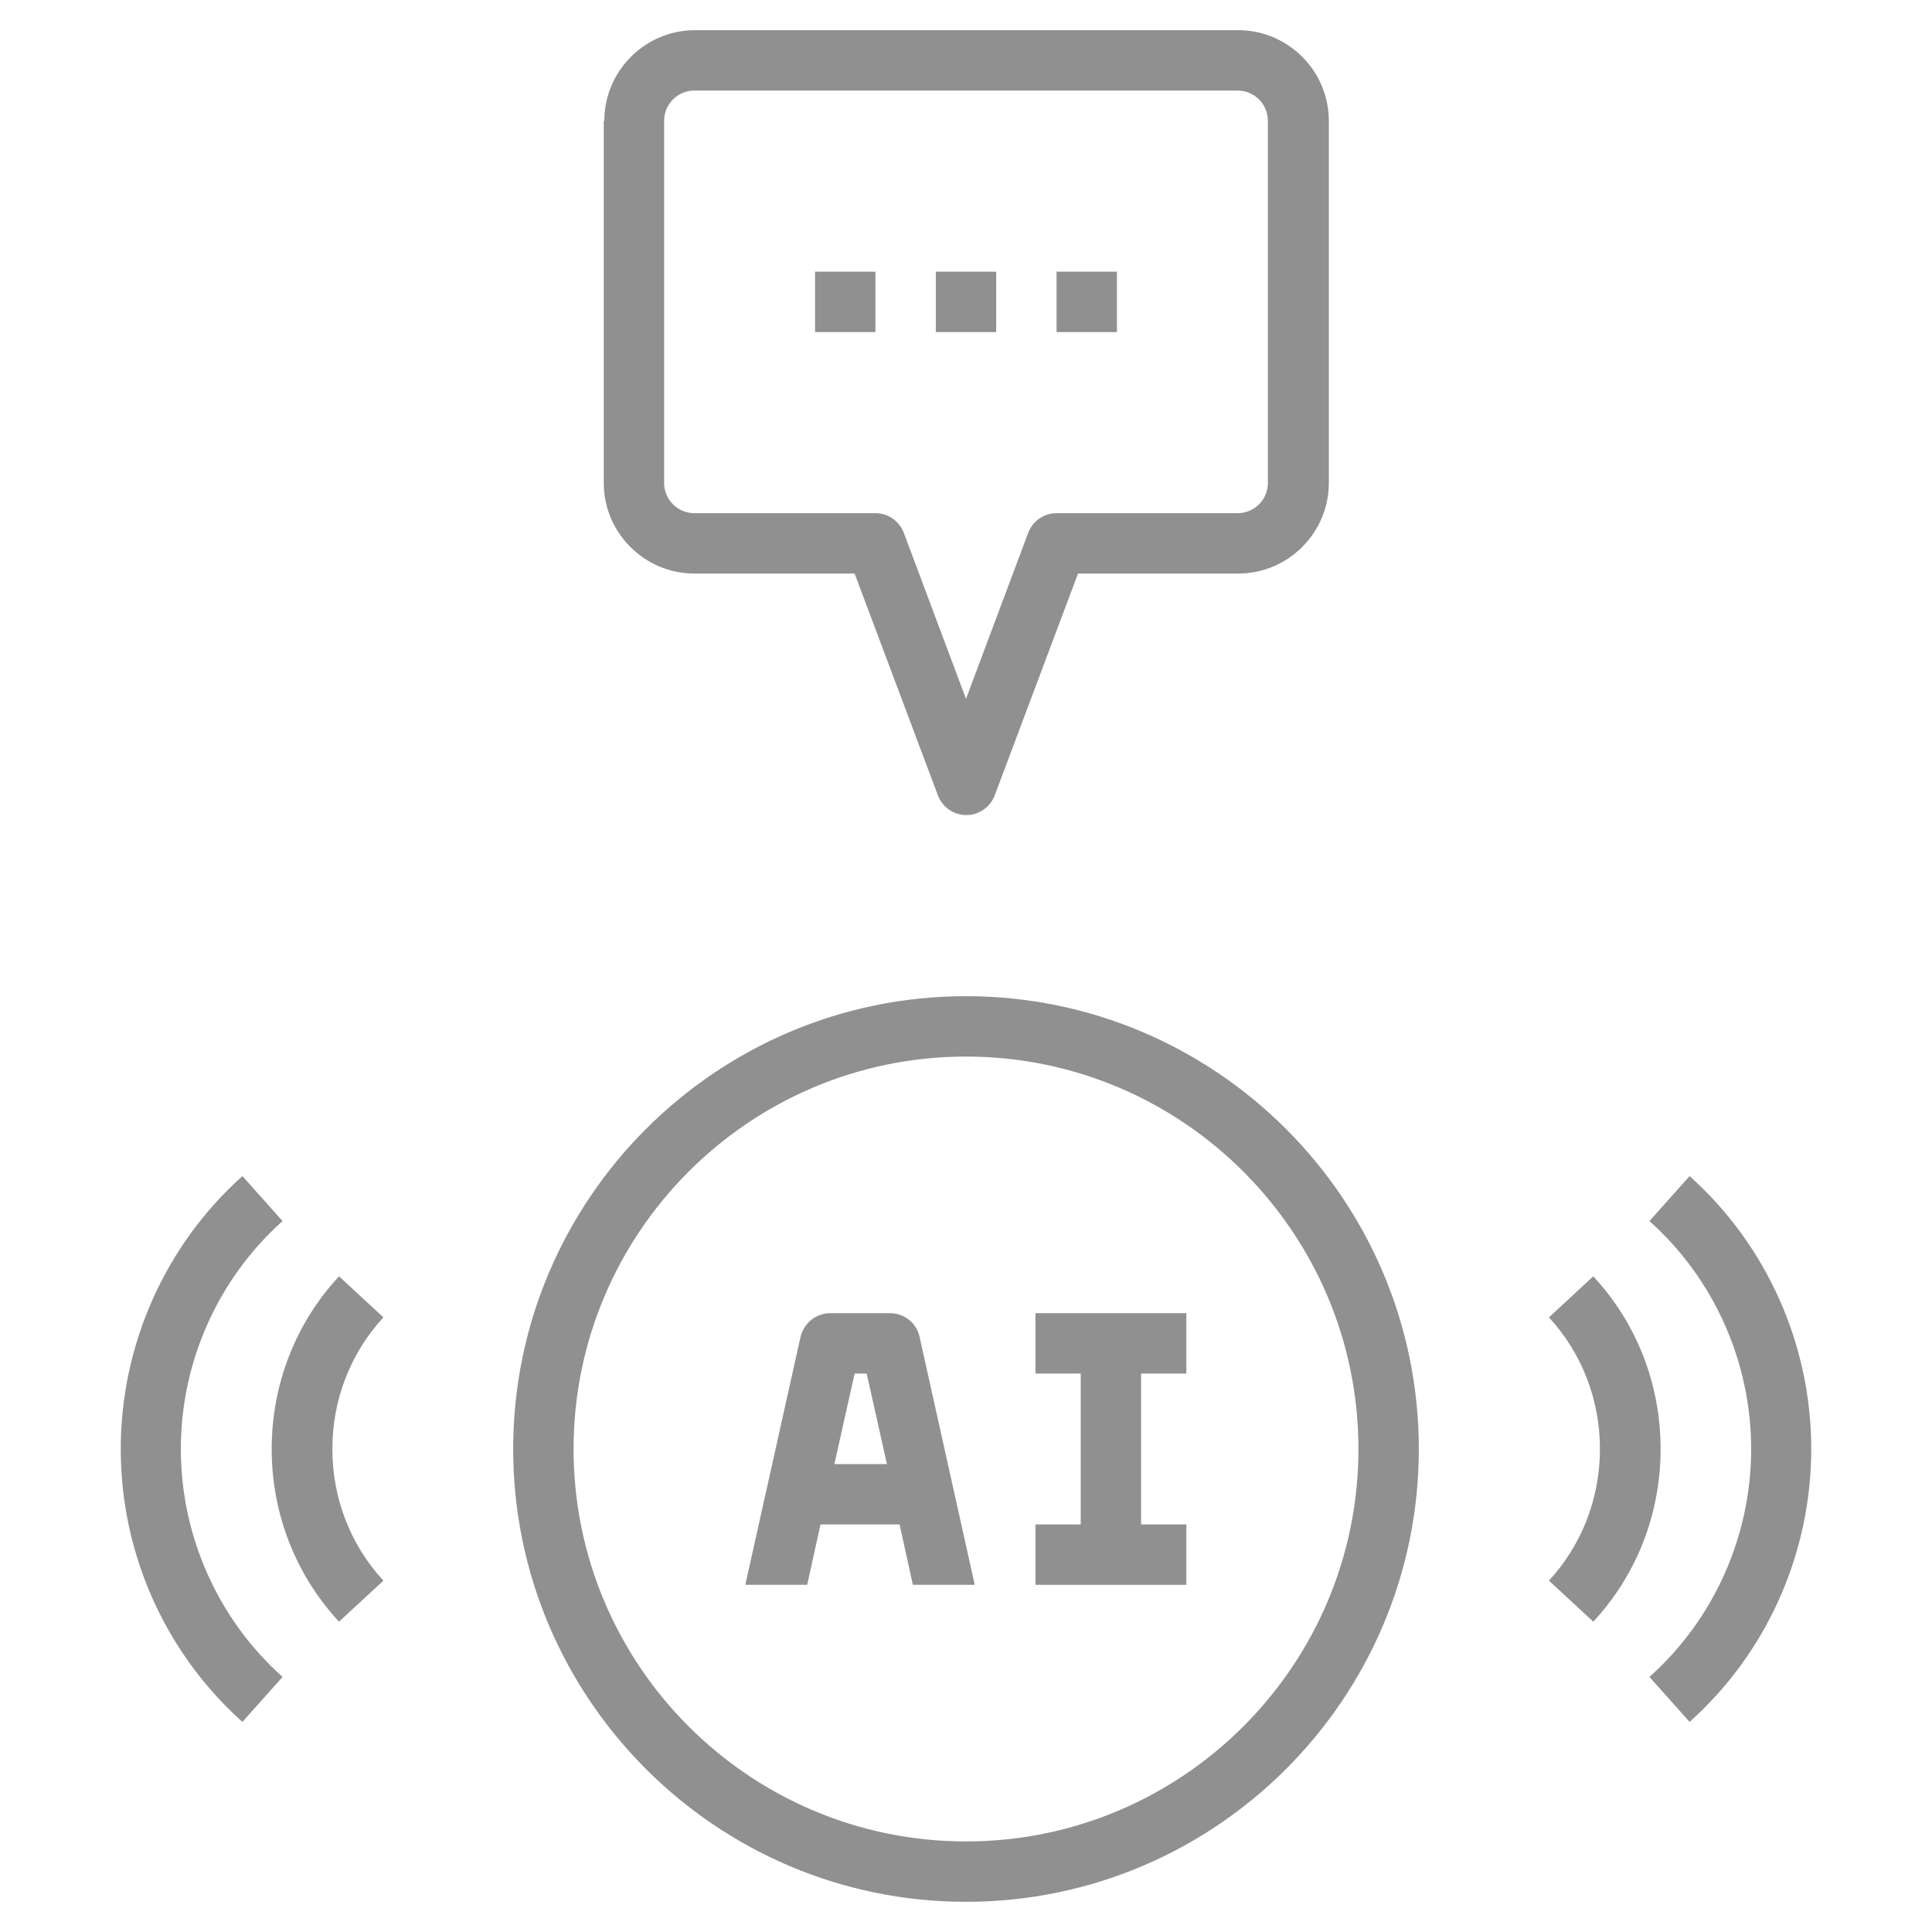 <svg width="40" height="40" viewBox="0 0 40 40" fill="none" xmlns="http://www.w3.org/2000/svg">
<path d="M21.438 28.438H22.375V31.562H21.438V32.812H24.562V31.562H23.625V28.438H24.562V27.188H21.438V28.438Z" fill="#909090"/>
<path d="M18.438 27.188H17.188C16.894 27.188 16.644 27.394 16.575 27.675L15.431 32.812H16.712L16.988 31.562H18.625L18.9 32.812H20.181L19.038 27.675C18.975 27.387 18.719 27.188 18.425 27.188H18.438ZM17.275 30.312L17.694 28.438H17.944L18.363 30.312H17.281H17.275Z" fill="#909090"/>
<path d="M29.375 30C29.375 24.831 25.169 20.625 20 20.625C14.831 20.625 10.625 24.831 10.625 30C10.625 35.169 14.831 39.375 20 39.375C25.169 39.375 29.375 35.169 29.375 30ZM20 38.125C15.519 38.125 11.875 34.481 11.875 30C11.875 25.519 15.519 21.875 20 21.875C24.481 21.875 28.125 25.519 28.125 30C28.125 34.481 24.481 38.125 20 38.125Z" fill="#909090"/>
<path d="M34.981 24.35L34.15 25.281C35.487 26.475 36.256 28.2 36.256 30C36.256 31.8 35.487 33.525 34.15 34.719L34.981 35.65C36.581 34.219 37.5 32.156 37.5 30C37.5 27.844 36.581 25.781 34.981 24.35Z" fill="#909090"/>
<path d="M32.069 27.275C32.75 28.012 33.125 28.981 33.125 30C33.125 31.019 32.75 31.988 32.069 32.725L32.987 33.575C33.888 32.606 34.381 31.337 34.381 30C34.381 28.663 33.888 27.394 32.987 26.425L32.069 27.275Z" fill="#909090"/>
<path d="M2.5 30C2.5 32.163 3.419 34.219 5.019 35.65L5.85 34.719C4.513 33.525 3.744 31.8 3.744 30C3.744 28.2 4.513 26.475 5.85 25.281L5.019 24.35C3.419 25.781 2.5 27.844 2.5 30Z" fill="#909090"/>
<path d="M7.019 26.425C6.119 27.394 5.625 28.663 5.625 30C5.625 31.337 6.119 32.606 7.019 33.575L7.938 32.725C7.256 31.988 6.881 31.019 6.881 30C6.881 28.981 7.256 28.012 7.938 27.275L7.019 26.425Z" fill="#909090"/>
<path d="M16.875 5.625H18.125V6.875H16.875V5.625Z" fill="#909090"/>
<path d="M19.375 5.625H20.625V6.875H19.375V5.625Z" fill="#909090"/>
<path d="M21.875 5.625H23.125V6.875H21.875V5.625Z" fill="#909090"/>
<path d="M12.5 2.5V10C12.5 11.031 13.344 11.875 14.375 11.875H17.694L19.419 16.469C19.512 16.712 19.744 16.875 20.006 16.875C20.269 16.875 20.5 16.712 20.594 16.469L22.319 11.875H25.637C26.669 11.875 27.512 11.031 27.512 10V2.5C27.512 1.469 26.669 0.625 25.637 0.625H14.387C13.356 0.625 12.512 1.469 12.512 2.5H12.5ZM26.25 2.5V10C26.25 10.344 25.969 10.625 25.625 10.625H21.875C21.613 10.625 21.381 10.787 21.288 11.031L20 14.469L18.712 11.031C18.619 10.787 18.387 10.625 18.125 10.625H14.375C14.031 10.625 13.75 10.344 13.75 10V2.5C13.75 2.156 14.031 1.875 14.375 1.875H25.625C25.969 1.875 26.25 2.156 26.25 2.5Z" fill="#909090"/>
</svg>
